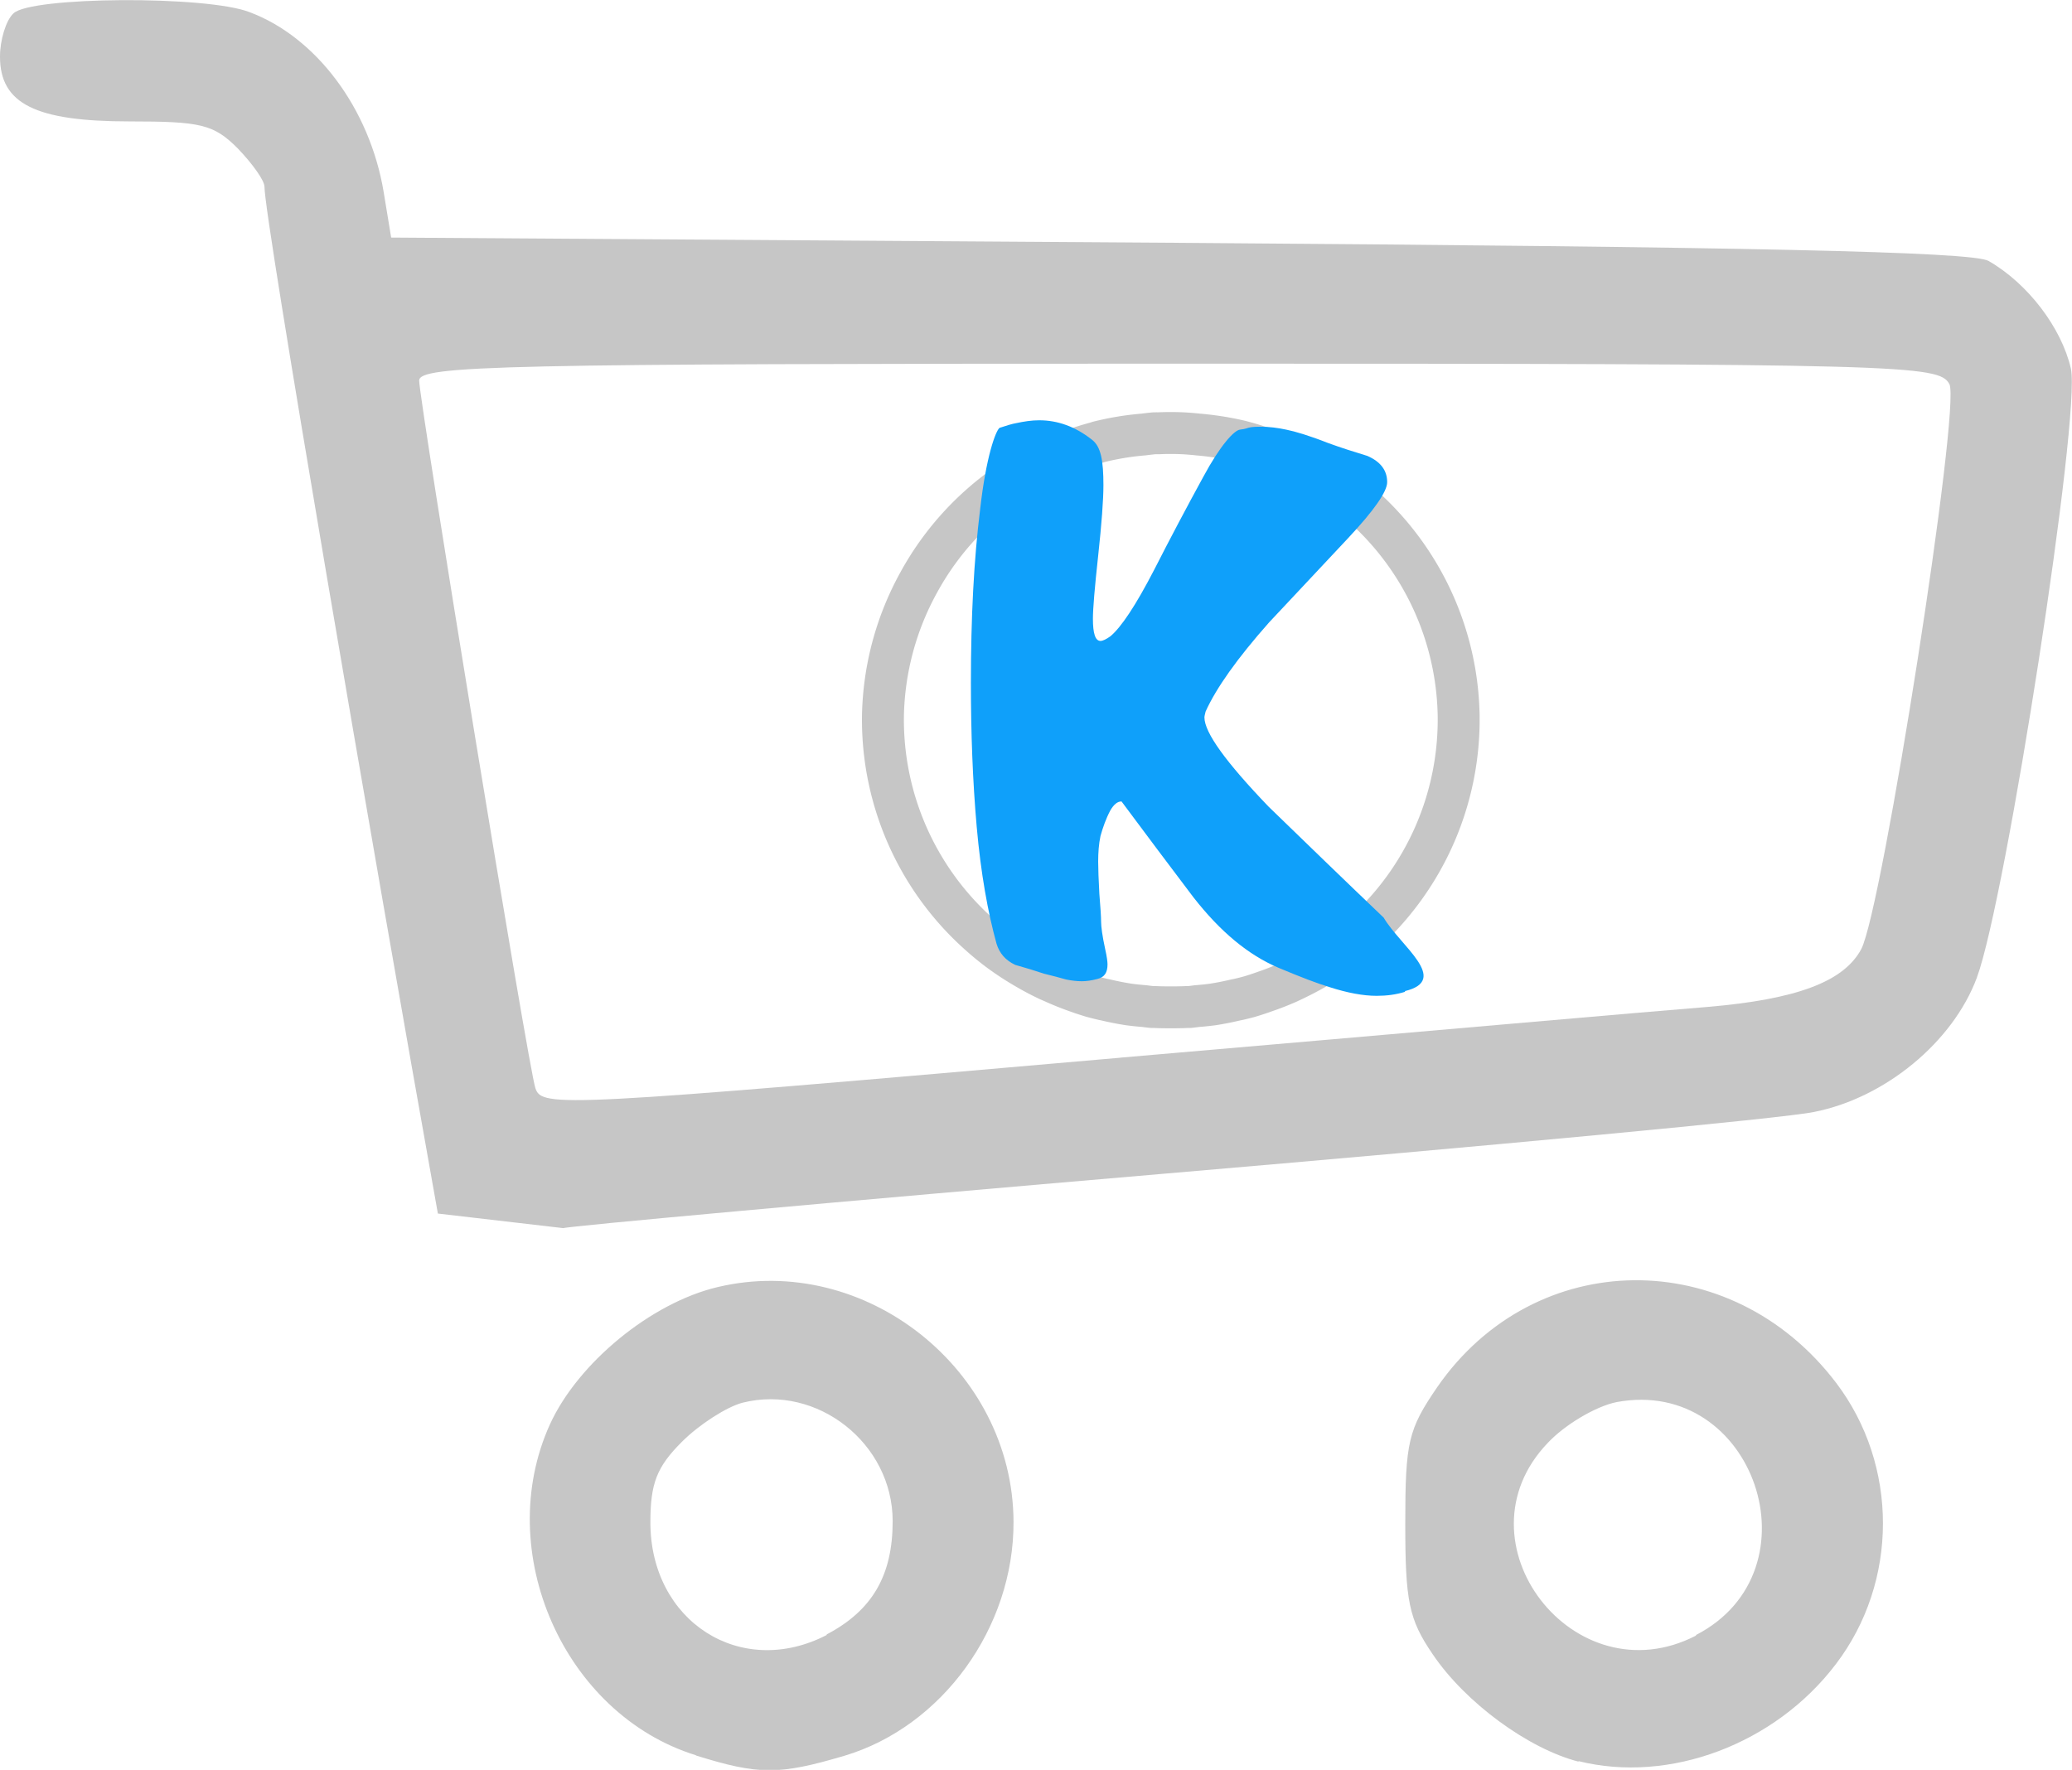 <?xml version="1.0" encoding="UTF-8" standalone="no"?>
<!-- Created with Inkscape (http://www.inkscape.org/) -->

<svg
        xmlns:dc="http://purl.org/dc/elements/1.1/"
        xmlns:cc="http://creativecommons.org/ns#"
        xmlns:rdf="http://www.w3.org/1999/02/22-rdf-syntax-ns#"
        xmlns="http://www.w3.org/2000/svg"
        xmlns:sodipodi="http://sodipodi.sourceforge.net/DTD/sodipodi-0.dtd"
        xmlns:inkscape="http://www.inkscape.org/namespaces/inkscape"
        width="3.549mm"
        height="3.032mm"
        viewBox="0 0 3.549 3.032"
        version="1.1"
        id="svg6651"
        inkscape:version="0.92.1 r15371"
        sodipodi:docname="cart_fill_dark.svg">
  <defs
     id="defs6645" />
  <sodipodi:namedview
     id="base"
     pagecolor="#ffffff"
     bordercolor="#666666"
     borderopacity="1.0"
     inkscape:pageopacity="0.0"
     inkscape:pageshadow="2"
     inkscape:zoom="45.254834"
     inkscape:cx="7.3516352"
     inkscape:cy="5.774808"
     inkscape:document-units="mm"
     inkscape:current-layer="layer1"
     showgrid="false"
     fit-margin-top="0"
     fit-margin-left="0"
     fit-margin-right="0"
     fit-margin-bottom="0"
     inkscape:window-width="1366"
     inkscape:window-height="705"
     inkscape:window-x="-8"
     inkscape:window-y="-8"
     inkscape:window-maximized="1" />
  <g
     inkscape:label="Camada 1"
     inkscape:groupmode="layer"
     id="layer1"
     transform="translate(-53.41,-114.055)">
    <path
       sodipodi:nodetypes="ccccccccsccsccccsccccccccccscssscccccccccccccccssccc"
       style="fill:#c6c6c6;fill-opacity:1;stroke-width:0.019"
       d="m 54.602,117.062 c -0.226,-0.07 -0.349,-0.349 -0.25,-0.567 0.048,-0.105 0.173,-0.208 0.287,-0.235 0.252,-0.06 0.506,0.141 0.507,0.402 7.91e-4,0.181 -0.122,0.351 -0.29,0.401 -0.112,0.033 -0.146,0.033 -0.254,-6.1e-4 z m 0.224,-0.207 c 0.078,-0.041 0.113,-0.101 0.113,-0.194 0,-0.133 -0.129,-0.235 -0.257,-0.203 -0.027,0.007 -0.074,0.037 -0.104,0.067 -0.043,0.043 -0.054,0.071 -0.054,0.138 0,0.17 0.155,0.269 0.302,0.193 z m 1.288,0.218 c -0.086,-0.022 -0.194,-0.101 -0.25,-0.184 -0.041,-0.06 -0.047,-0.091 -0.047,-0.224 0,-0.14 0.005,-0.161 0.055,-0.234 0.167,-0.241 0.503,-0.244 0.683,-0.007 0.107,0.141 0.107,0.341 -5.29e-4,0.482 -0.104,0.137 -0.285,0.205 -0.441,0.166 z m 0.201,-0.217 c 0.213,-0.11 0.1,-0.443 -0.136,-0.399 -0.035,0.007 -0.088,0.038 -0.118,0.07 -0.162,0.169 0.045,0.438 0.254,0.33 z m -2.155,-0.722 c -0.114,-0.637 -0.297,-1.704 -0.297,-1.759 0,-0.011 -0.021,-0.04 -0.046,-0.066 -0.041,-0.041 -0.063,-0.046 -0.185,-0.046 -0.161,0 -0.222,-0.03 -0.222,-0.111 0,-0.028 0.01,-0.062 0.023,-0.074 0.029,-0.029 0.332,-0.031 0.405,-0.002 0.114,0.043 0.205,0.165 0.229,0.307 l 0.013,0.079 1.349,0.009 c 0.972,0.007 1.359,0.015 1.387,0.031 0.068,0.039 0.125,0.115 0.141,0.184 0.018,0.078 -0.111,0.909 -0.161,1.044 -0.041,0.11 -0.157,0.206 -0.279,0.23 -0.053,0.011 -0.555,0.058 -1.116,0.106 -0.56,0.048 -1.022,0.09 -1.026,0.093 z m 1.168,-0.267 c 0.476,-0.041 0.929,-0.081 1.007,-0.087 0.152,-0.013 0.233,-0.043 0.263,-0.099 0.036,-0.068 0.171,-0.93 0.151,-0.968 -0.018,-0.033 -0.073,-0.035 -1.32,-0.035 -1.161,0 -1.301,0.003 -1.301,0.029 0,0.034 0.187,1.177 0.199,1.212 0.011,0.034 0.041,0.032 1.002,-0.052 z"
       id="path6182-5-1-1-2-3-8"
       inkscape:connector-curvature="0" />
    <path
       style="opacity:0.99;fill:#000000;fill-opacity:0;fill-rule:evenodd;stroke:#c6c6c6;stroke-width:0.271;stroke-linecap:round;stroke-linejoin:round;stroke-miterlimit:4;stroke-dasharray:none;stroke-opacity:1;paint-order:markers fill stroke"
       d="M 7.461 2.801 A 1.858 1.858 0 0 0 7.391 2.809 A 1.858 1.858 0 0 0 7.277 2.822 A 1.858 1.858 0 0 0 7.121 2.852 A 1.858 1.858 0 0 0 7.1 2.857 A 1.858 1.858 0 0 0 7.096 2.859 A 1.858 1.858 0 0 0 6.922 2.914 A 1.858 1.858 0 0 0 6.918 2.916 A 1.858 1.858 0 0 0 5.939 3.764 A 1.858 1.858 0 0 0 5.707 4.625 A 1.858 1.858 0 0 0 6.324 6.035 A 1.858 1.858 0 0 0 6.467 6.152 A 1.858 1.858 0 0 0 6.623 6.254 A 1.858 1.858 0 0 0 6.773 6.334 A 1.858 1.858 0 0 0 6.805 6.348 A 1.858 1.858 0 0 0 6.959 6.41 A 1.858 1.858 0 0 0 7.059 6.443 A 1.858 1.858 0 0 0 7.131 6.461 A 1.858 1.858 0 0 0 7.15 6.465 A 1.858 1.858 0 0 0 7.299 6.494 A 1.858 1.858 0 0 0 7.396 6.504 A 1.858 1.858 0 0 0 7.445 6.51 A 1.858 1.858 0 0 0 7.461 6.51 A 1.858 1.858 0 0 0 7.566 6.512 A 1.858 1.858 0 0 0 7.674 6.51 A 1.858 1.858 0 0 0 7.689 6.51 A 1.858 1.858 0 0 0 7.738 6.504 A 1.858 1.858 0 0 0 7.836 6.494 A 1.858 1.858 0 0 0 7.984 6.465 A 1.858 1.858 0 0 0 8.004 6.461 A 1.858 1.858 0 0 0 8.076 6.443 A 1.858 1.858 0 0 0 8.176 6.41 A 1.858 1.858 0 0 0 8.32 6.354 A 1.858 1.858 0 0 0 8.375 6.328 A 1.858 1.858 0 0 0 8.514 6.254 A 1.858 1.858 0 0 0 8.668 6.152 A 1.858 1.858 0 0 0 8.803 6.043 A 1.858 1.858 0 0 0 8.818 6.029 A 1.858 1.858 0 0 0 9.428 4.625 A 1.858 1.858 0 0 0 8.217 2.916 A 1.858 1.858 0 0 0 8.035 2.857 A 1.858 1.858 0 0 0 8.016 2.852 A 1.858 1.858 0 0 0 7.857 2.822 A 1.858 1.858 0 0 0 7.744 2.809 A 1.858 1.858 0 0 0 7.646 2.801 A 1.858 1.858 0 0 0 7.488 2.801 A 1.858 1.858 0 0 0 7.461 2.801 z "
       transform="matrix(0.265,0,0,0.265,53.41,114.055)"
       id="path4594-4-5-9" />
    <path
       d="m 55.817,115.754 c -0.016,0.005 -0.032,0.007 -0.049,0.007 -0.023,0 -0.05,-0.005 -0.081,-0.015 -0.02,-0.006 -0.049,-0.017 -0.087,-0.033 -0.052,-0.022 -0.1,-0.062 -0.146,-0.121 -0.041,-0.054 -0.082,-0.109 -0.123,-0.164 -0.007,0 -0.013,0.005 -0.019,0.015 -0.008,0.015 -0.013,0.03 -0.017,0.044 -0.003,0.014 -0.004,0.029 -0.004,0.044 0,0.012 6.89e-4,0.031 0.002,0.055 0.002,0.024 0.003,0.04 0.003,0.048 0,0.008 0.002,0.024 0.007,0.047 0.003,0.013 0.004,0.022 0.004,0.026 0,0.014 -0.005,0.022 -0.017,0.025 -0.011,0.003 -0.02,0.004 -0.027,0.004 -0.008,0 -0.017,-9.8e-4 -0.027,-0.003 -0.01,-0.003 -0.022,-0.006 -0.038,-0.01 -0.015,-0.005 -0.031,-0.01 -0.049,-0.015 -0.017,-0.008 -0.027,-0.02 -0.032,-0.036 -0.015,-0.054 -0.027,-0.121 -0.034,-0.2 -0.007,-0.079 -0.01,-0.162 -0.01,-0.247 0,-0.112 0.005,-0.211 0.016,-0.299 0.01,-0.088 0.026,-0.132 0.033,-0.138 0.012,-0.004 0.022,-0.007 0.028,-0.008 0.014,-0.003 0.027,-0.005 0.04,-0.005 0.032,0 0.062,0.011 0.09,0.033 0.008,0.006 0.013,0.015 0.016,0.028 0.003,0.013 0.004,0.03 0.004,0.05 0,0.025 -0.003,0.066 -0.009,0.121 -0.006,0.055 -0.009,0.091 -0.009,0.108 0,0.025 0.004,0.038 0.013,0.038 0.004,0 0.01,-0.003 0.017,-0.008 0.018,-0.015 0.043,-0.052 0.075,-0.114 0.027,-0.053 0.055,-0.106 0.084,-0.159 0.029,-0.054 0.053,-0.08 0.063,-0.081 0.01,-10e-4 0.012,-0.003 0.018,-0.004 0.005,-7.9e-4 0.011,-9.9e-4 0.017,-9.9e-4 0.015,0 0.03,0.002 0.044,0.005 0.015,0.003 0.039,0.01 0.072,0.023 0.022,0.008 0.044,0.015 0.067,0.022 0.023,0.01 0.034,0.025 0.034,0.045 0,0.016 -0.022,0.048 -0.067,0.096 -0.045,0.048 -0.09,0.096 -0.135,0.144 -0.055,0.062 -0.091,0.113 -0.109,0.153 -0.001,0.004 -0.002,0.008 -0.002,0.01 0,0.026 0.037,0.077 0.11,0.153 0.066,0.064 0.131,0.127 0.197,0.19 0.028,0.048 0.115,0.107 0.036,0.126 z"
       style="font-style:normal;font-variant:normal;font-weight:500;font-stretch:normal;font-size:1090.896px;line-height:1.25;font-family:Cartoon;-inkscape-font-specification:'Cartoon, Medium';text-align:start;letter-spacing:0px;word-spacing:0px;writing-mode:lr-tb;text-anchor:start;fill:#0fa0fa;fill-opacity:1;stroke:none;stroke-width:0.001"
       id="path4600-3-3-5"
       inkscape:connector-curvature="0"
       sodipodi:nodetypes="csccccccscscscscccccscccsccssssccccsscccscccsccc" />
  </g>
</svg>
